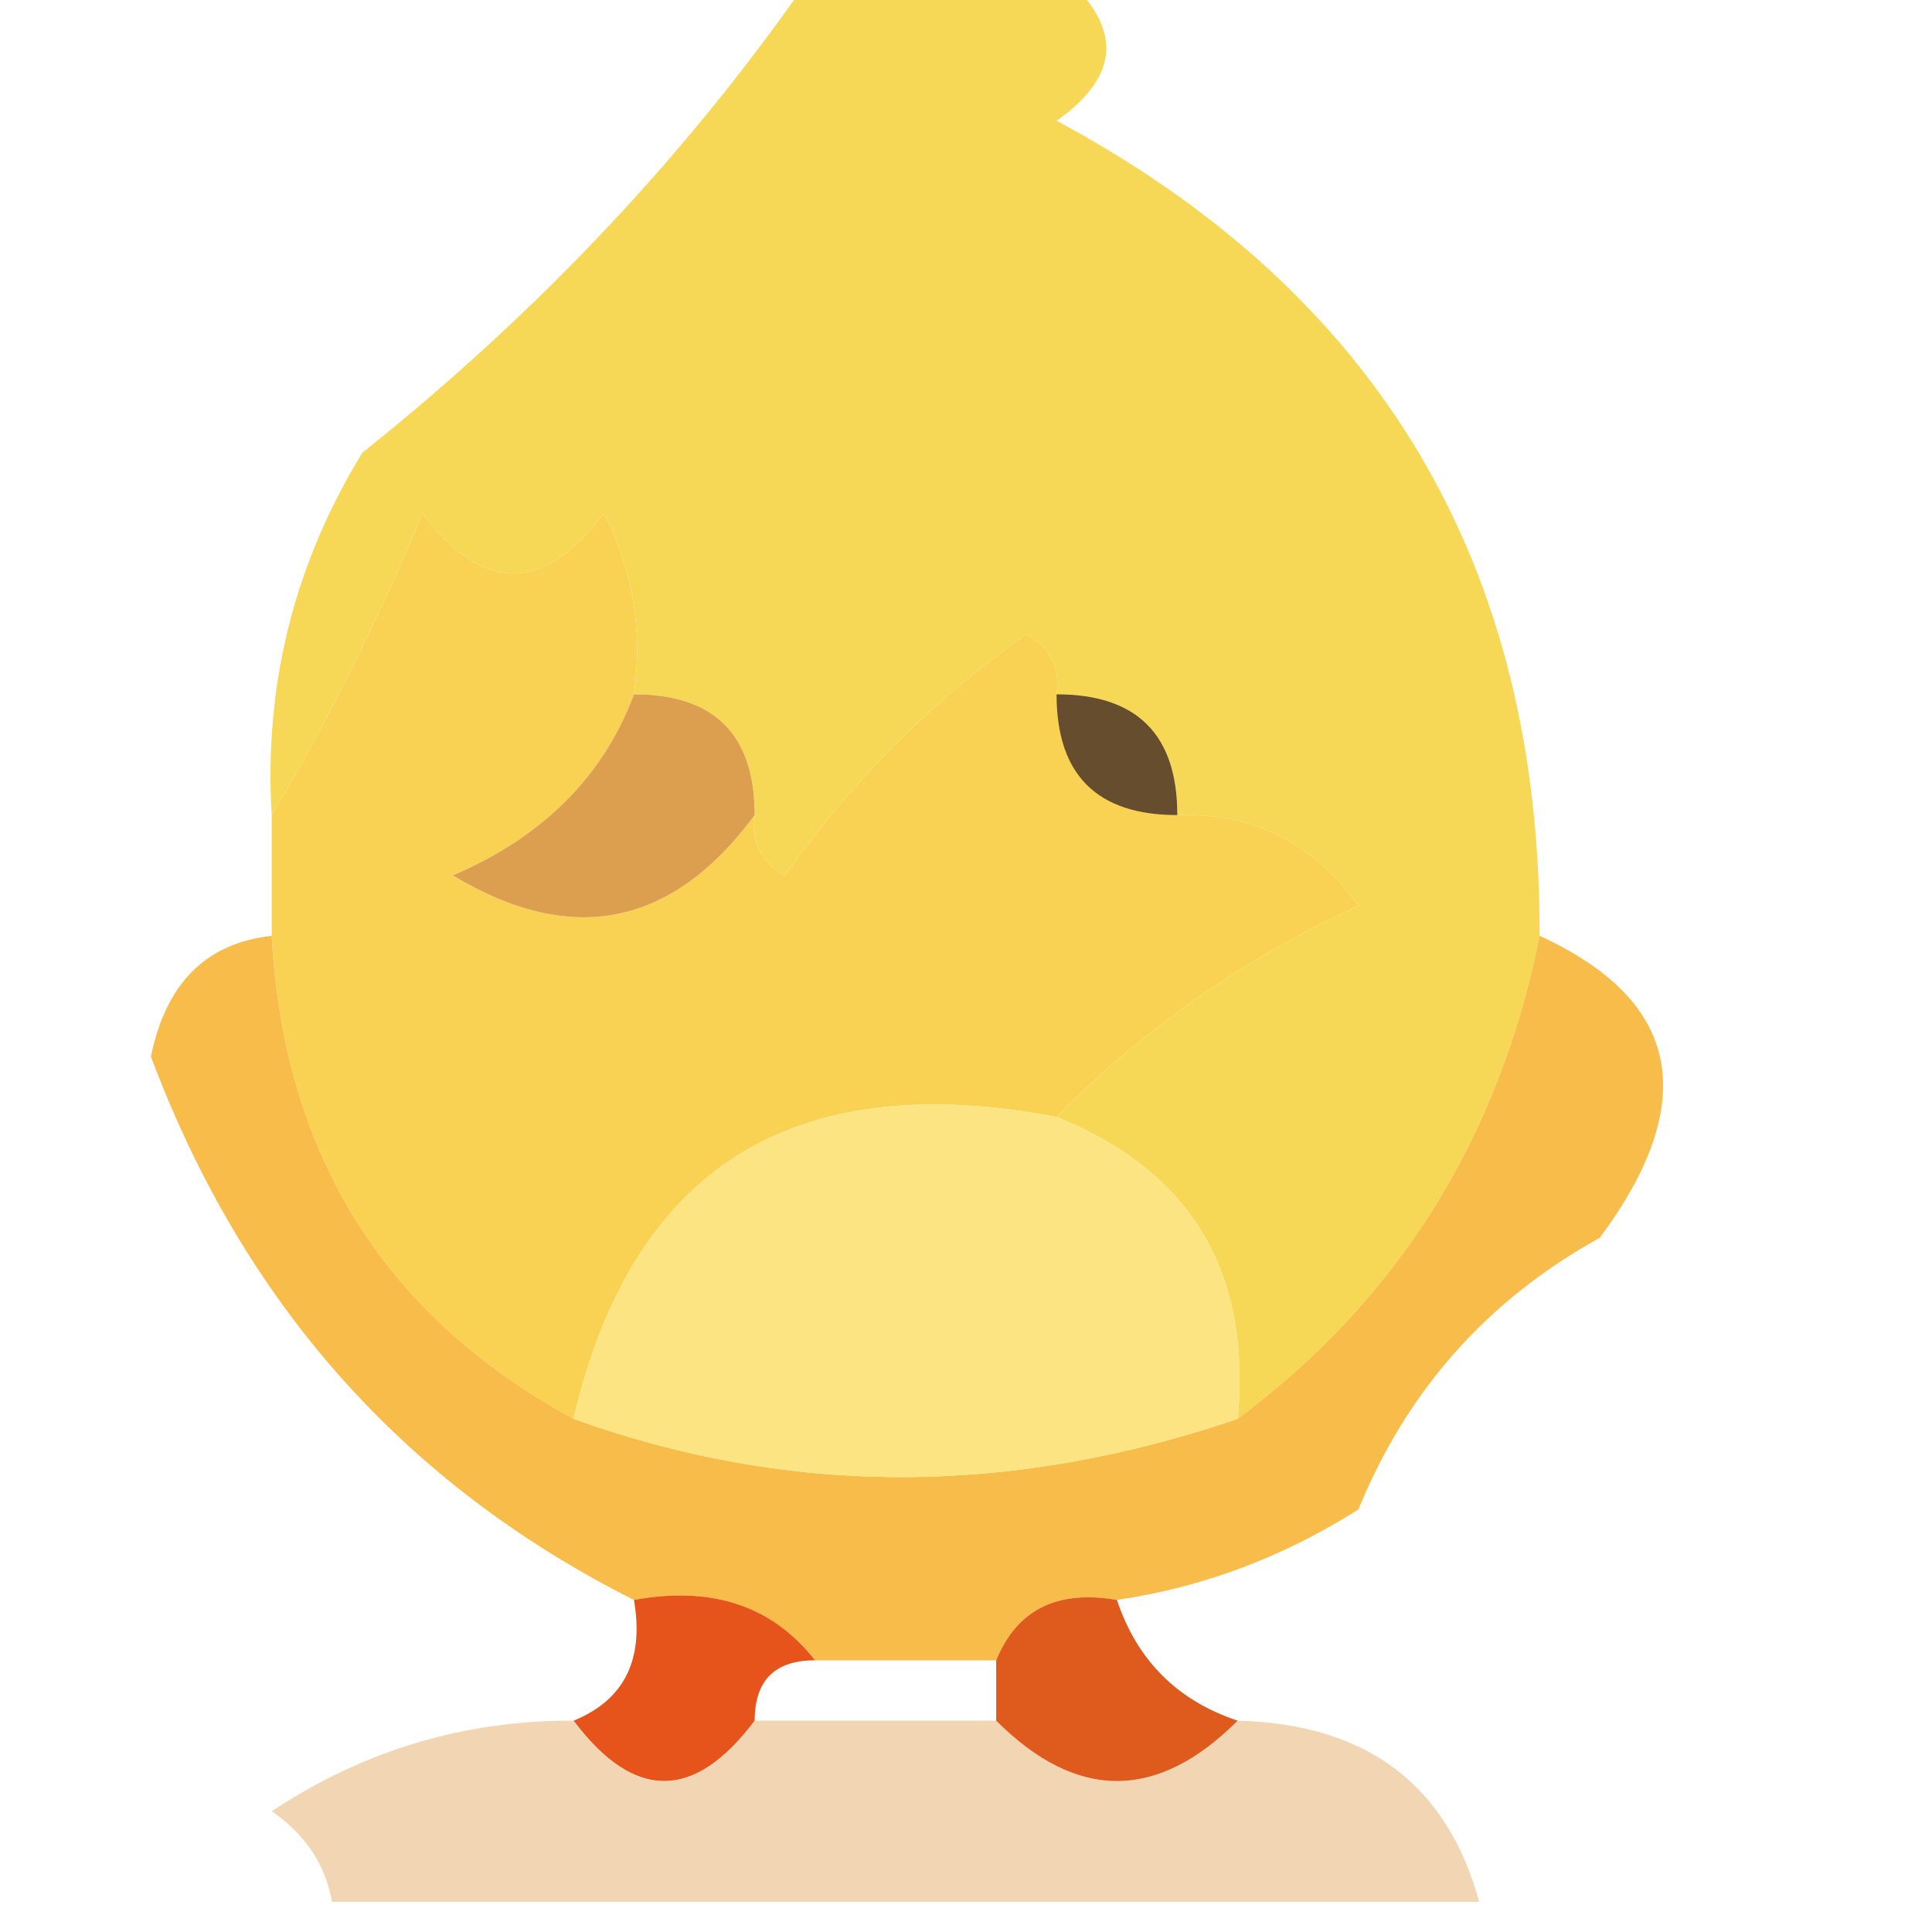 <?xml version="1.0" encoding="UTF-8"?>
<!DOCTYPE svg PUBLIC "-//W3C//DTD SVG 1.1//EN" "http://www.w3.org/Graphics/SVG/1.1/DTD/svg11.dtd">
<svg xmlns="http://www.w3.org/2000/svg" version="1.1" width="32px" height="32px" style="shape-rendering:geometricPrecision; text-rendering:geometricPrecision; image-rendering:optimizeQuality; fill-rule:evenodd; clip-rule:evenodd" xmlns:xlink="http://www.w3.org/1999/xlink">
<g><path style="opacity:1" fill="#f7d756" d="M 13.5,-0.5 C 14.833,-0.5 16.167,-0.5 17.5,-0.5C 18.598,0.397 18.598,1.23 17.5,2C 22.853,4.869 25.52,9.369 25.5,15.5C 24.832,18.844 23.166,21.511 20.5,23.5C 20.727,21.067 19.727,19.401 17.5,18.5C 18.902,17.069 20.569,15.902 22.5,15C 21.756,13.961 20.756,13.461 19.5,13.5C 19.5,12.167 18.833,11.5 17.5,11.5C 17.565,11.062 17.399,10.728 17,10.5C 15.43,11.614 14.097,12.947 13,14.5C 12.601,14.272 12.435,13.938 12.5,13.5C 12.5,12.167 11.833,11.5 10.5,11.5C 10.649,10.448 10.483,9.448 10,8.5C 9,9.833 8,9.833 7,8.5C 6.243,10.315 5.41,11.981 4.5,13.5C 4.372,11.345 4.872,9.345 6,7.5C 8.961,5.138 11.461,2.472 13.5,-0.5 Z"/></g>
<g><path style="opacity:0.999" fill="#fad253" d="M 10.5,11.5 C 9.993,12.859 8.993,13.859 7.5,14.5C 9.467,15.684 11.134,15.351 12.5,13.5C 12.435,13.938 12.601,14.272 13,14.5C 14.097,12.947 15.43,11.614 17,10.5C 17.399,10.728 17.565,11.062 17.5,11.5C 18.833,11.5 19.5,12.167 19.5,13.5C 20.756,13.461 21.756,13.961 22.5,15C 20.569,15.902 18.902,17.069 17.5,18.5C 13.138,17.672 10.472,19.339 9.5,23.5C 6.368,21.797 4.701,19.13 4.5,15.5C 4.5,14.833 4.5,14.167 4.5,13.5C 5.41,11.981 6.243,10.315 7,8.5C 8,9.833 9,9.833 10,8.5C 10.483,9.448 10.649,10.448 10.5,11.5 Z"/></g>
<g><path style="opacity:1" fill="#654d2d" d="M 17.5,11.5 C 18.833,11.5 19.5,12.167 19.5,13.5C 18.167,13.5 17.5,12.833 17.5,11.5 Z"/></g>
<g><path style="opacity:1" fill="#dc9f4f" d="M 10.5,11.5 C 11.833,11.5 12.5,12.167 12.5,13.5C 11.134,15.351 9.467,15.684 7.5,14.5C 8.993,13.859 9.993,12.859 10.5,11.5 Z"/></g>
<g><path style="opacity:0.937" fill="#f6b73e" d="M 4.5,15.5 C 4.701,19.13 6.368,21.797 9.5,23.5C 13.065,24.787 16.732,24.787 20.5,23.5C 23.166,21.511 24.832,18.844 25.5,15.5C 27.84,16.572 28.173,18.238 26.5,20.5C 24.639,21.528 23.305,23.028 22.5,25C 21.255,25.791 19.922,26.291 18.5,26.5C 17.508,26.328 16.842,26.662 16.5,27.5C 15.5,27.5 14.5,27.5 13.5,27.5C 12.791,26.596 11.791,26.263 10.5,26.5C 6.694,24.585 4.028,21.585 2.5,17.5C 2.747,16.287 3.414,15.62 4.5,15.5 Z"/></g>
<g><path style="opacity:1" fill="#fbe481" d="M 17.5,18.5 C 19.727,19.401 20.727,21.067 20.5,23.5C 16.732,24.787 13.065,24.787 9.5,23.5C 10.472,19.339 13.138,17.672 17.5,18.5 Z"/></g>
<g><path style="opacity:0.996" fill="#e7541b" d="M 10.5,26.5 C 11.791,26.263 12.791,26.596 13.5,27.5C 12.833,27.5 12.5,27.833 12.5,28.5C 11.5,29.833 10.5,29.833 9.5,28.5C 10.338,28.158 10.672,27.492 10.5,26.5 Z"/></g>
<g><path style="opacity:0.788" fill="#eeca9e" d="M 9.5,28.5 C 10.5,29.833 11.5,29.833 12.5,28.5C 13.833,28.5 15.167,28.5 16.5,28.5C 17.833,29.833 19.167,29.833 20.5,28.5C 22.632,28.554 23.965,29.554 24.5,31.5C 18.167,31.5 11.833,31.5 5.5,31.5C 5.389,30.883 5.056,30.383 4.5,30C 6.025,28.991 7.692,28.491 9.5,28.5 Z"/></g>
<g><path style="opacity:1" fill="#de5b1d" d="M 18.5,26.5 C 18.833,27.5 19.5,28.167 20.5,28.5C 19.167,29.833 17.833,29.833 16.5,28.5C 16.5,28.167 16.5,27.833 16.5,27.5C 16.842,26.662 17.508,26.328 18.5,26.5 Z"/></g>
</svg>
